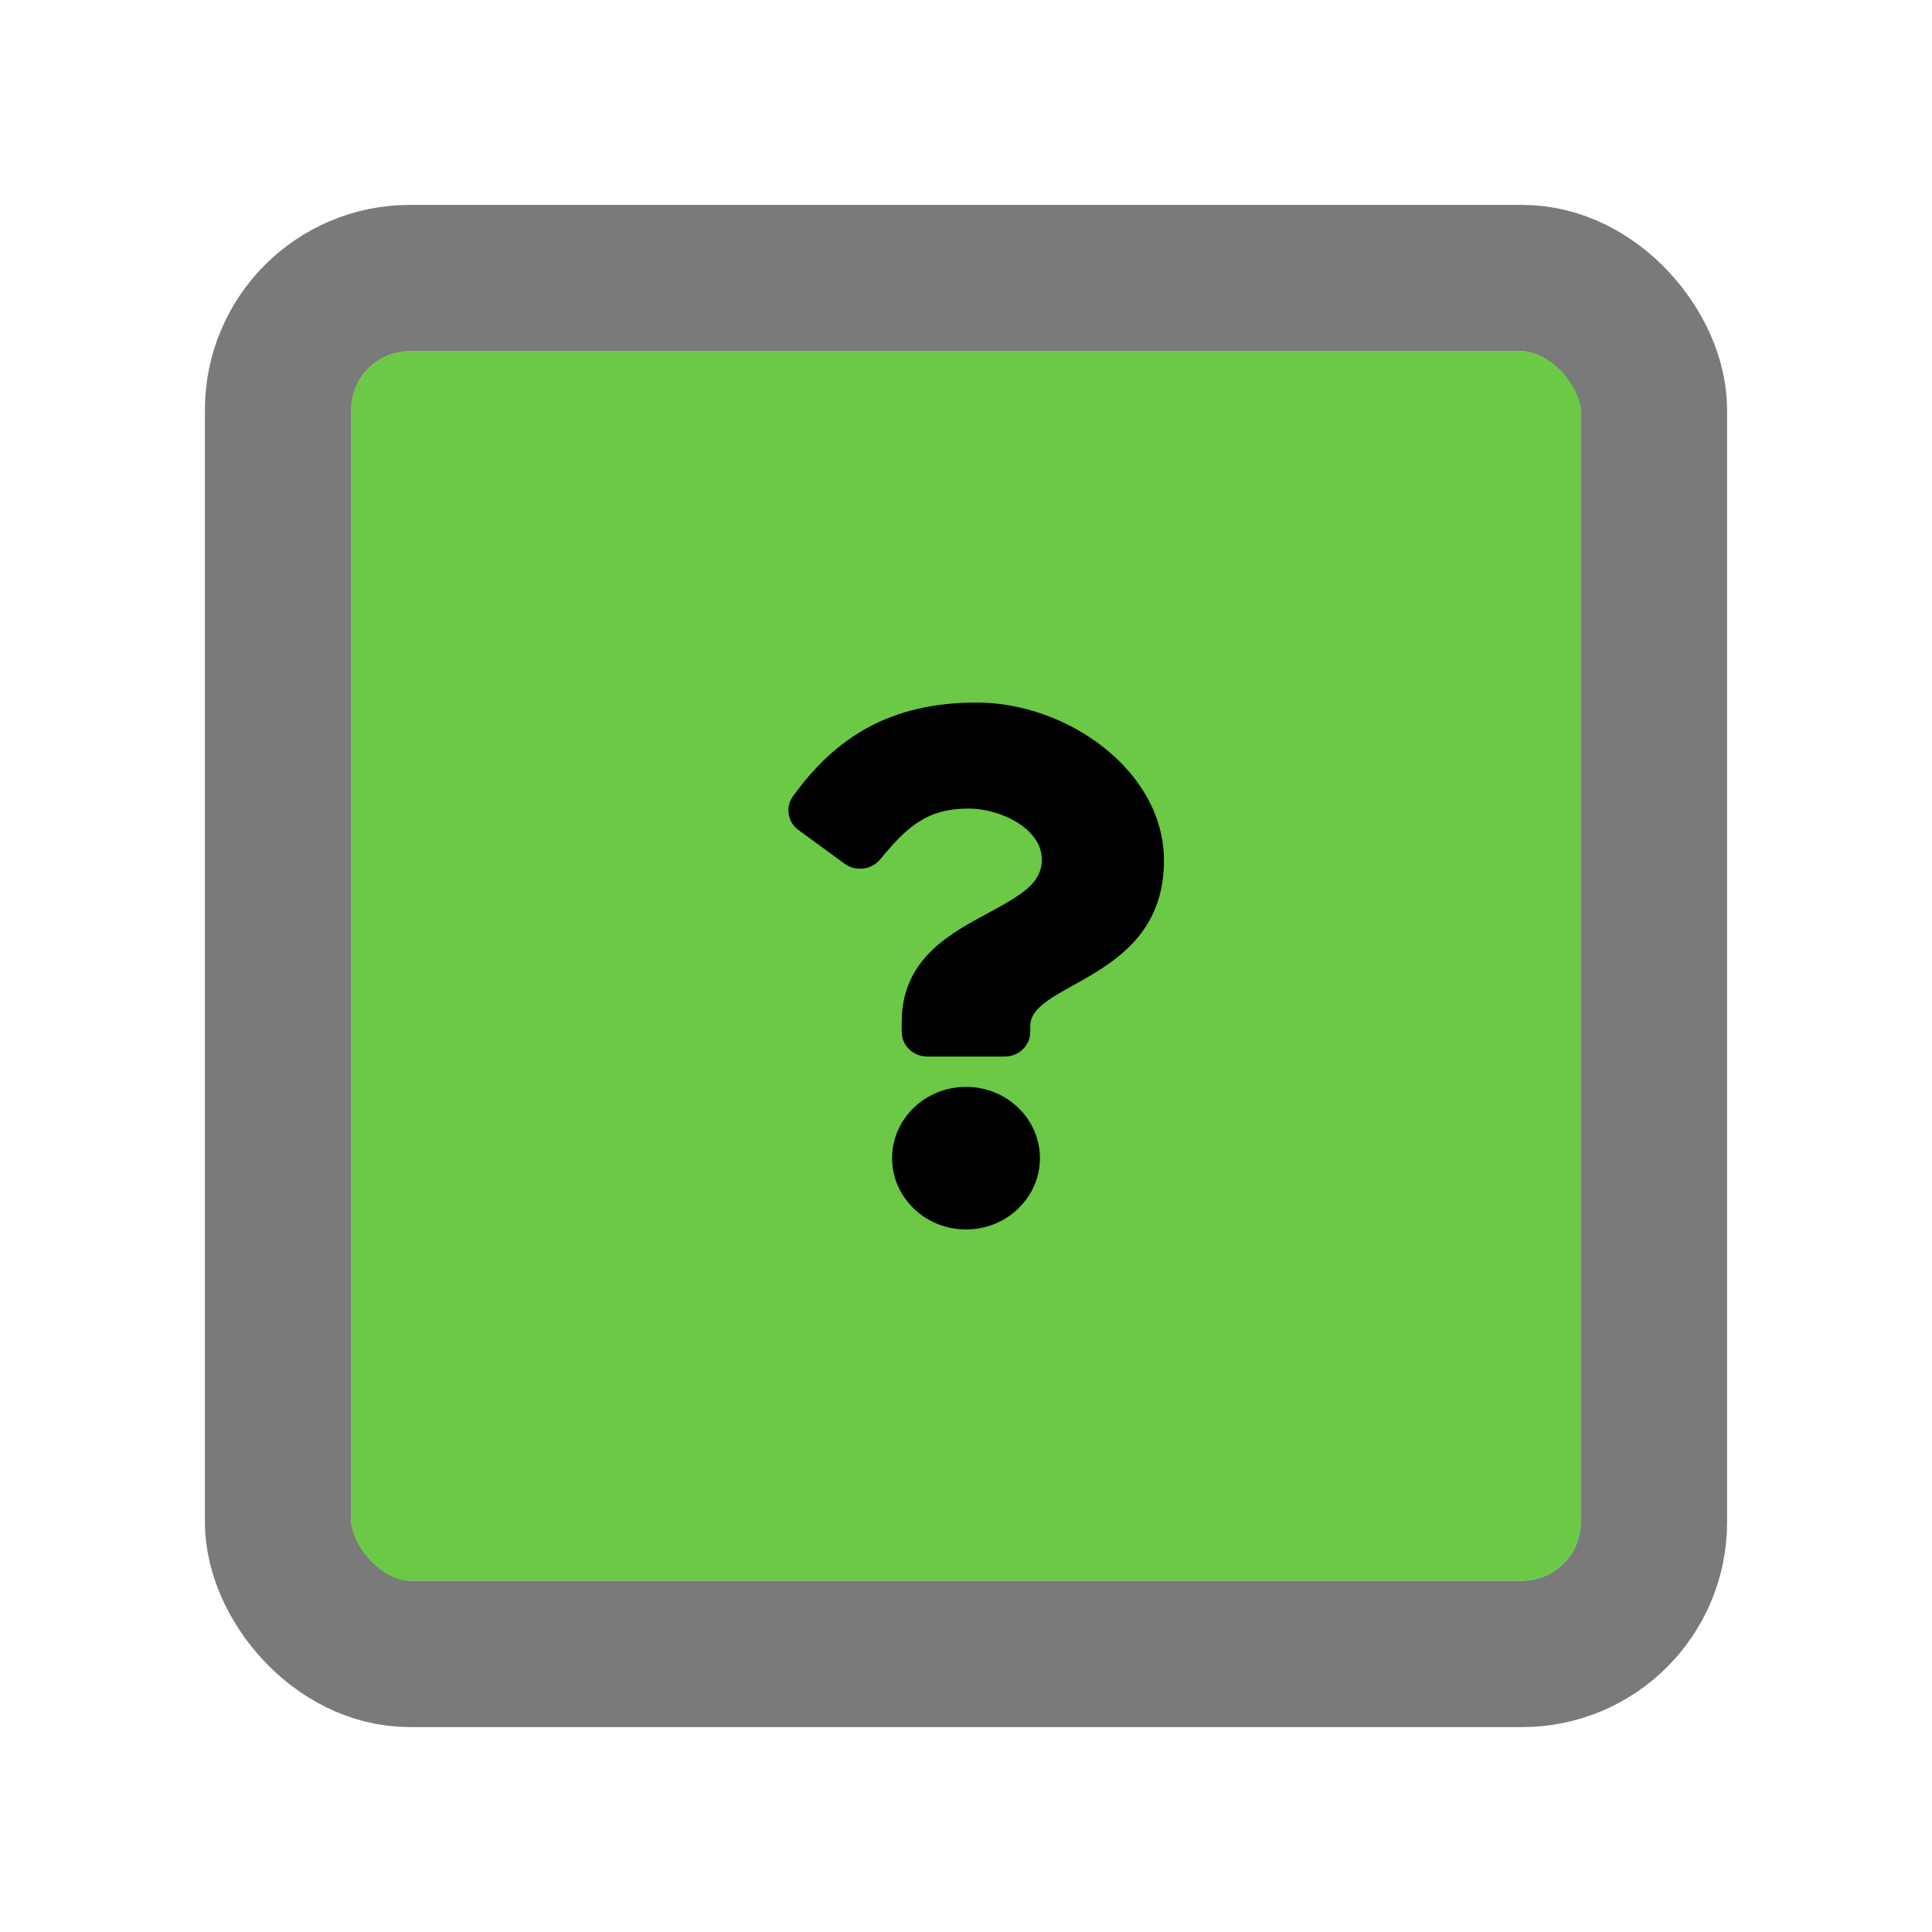 <svg width="66" height="66" viewBox="0 0 66 66" fill="none" xmlns="http://www.w3.org/2000/svg">
<g filter="url(#filter0_d_1_24)">
<rect x="12" y="12" width="42" height="42" rx="2" fill="#6BC945"/>
<rect x="9.5" y="9.5" width="47" height="47" rx="4.5" stroke="#7A7A7A" stroke-width="5"/>
</g>
<g clip-path="url(#clip0_1_24)">
<path d="M33.365 24C30.455 24 28.57 25.15 27.091 27.2C26.822 27.572 26.905 28.082 27.279 28.356L28.852 29.506C29.23 29.782 29.768 29.718 30.065 29.36C30.978 28.257 31.655 27.622 33.082 27.622C34.203 27.622 35.591 28.318 35.591 29.366C35.591 30.159 34.912 30.566 33.804 31.165C32.513 31.863 30.804 32.732 30.804 34.906V35.25C30.804 35.716 31.196 36.094 31.679 36.094H34.321C34.804 36.094 35.196 35.716 35.196 35.25V35.047C35.196 33.54 39.763 33.477 39.763 29.4C39.763 26.329 36.46 24 33.365 24ZM33 37.129C31.608 37.129 30.475 38.222 30.475 39.565C30.475 40.907 31.608 42 33 42C34.393 42 35.526 40.907 35.526 39.565C35.526 38.222 34.393 37.129 33 37.129Z" fill="black"/>
</g>
<defs>
<filter id="filter0_d_1_24" x="0" y="0" width="66" height="66" filterUnits="userSpaceOnUse" color-interpolation-filters="sRGB">
<feFlood flood-opacity="0" result="BackgroundImageFix"/>
<feColorMatrix in="SourceAlpha" type="matrix" values="0 0 0 0 0 0 0 0 0 0 0 0 0 0 0 0 0 0 127 0" result="hardAlpha"/>
<feMorphology radius="7" operator="dilate" in="SourceAlpha" result="effect1_dropShadow_1_24"/>
<feOffset/>
<feComposite in2="hardAlpha" operator="out"/>
<feColorMatrix type="matrix" values="0 0 0 0 0 0 0 0 0 0 0 0 0 0 0 0 0 0 1 0"/>
<feBlend mode="normal" in2="BackgroundImageFix" result="effect1_dropShadow_1_24"/>
<feBlend mode="normal" in="SourceGraphic" in2="effect1_dropShadow_1_24" result="shape"/>
</filter>
<clipPath id="clip0_1_24">
<rect width="14" height="18" fill="white" transform="translate(26 24)"/>
</clipPath>
</defs>
</svg>
